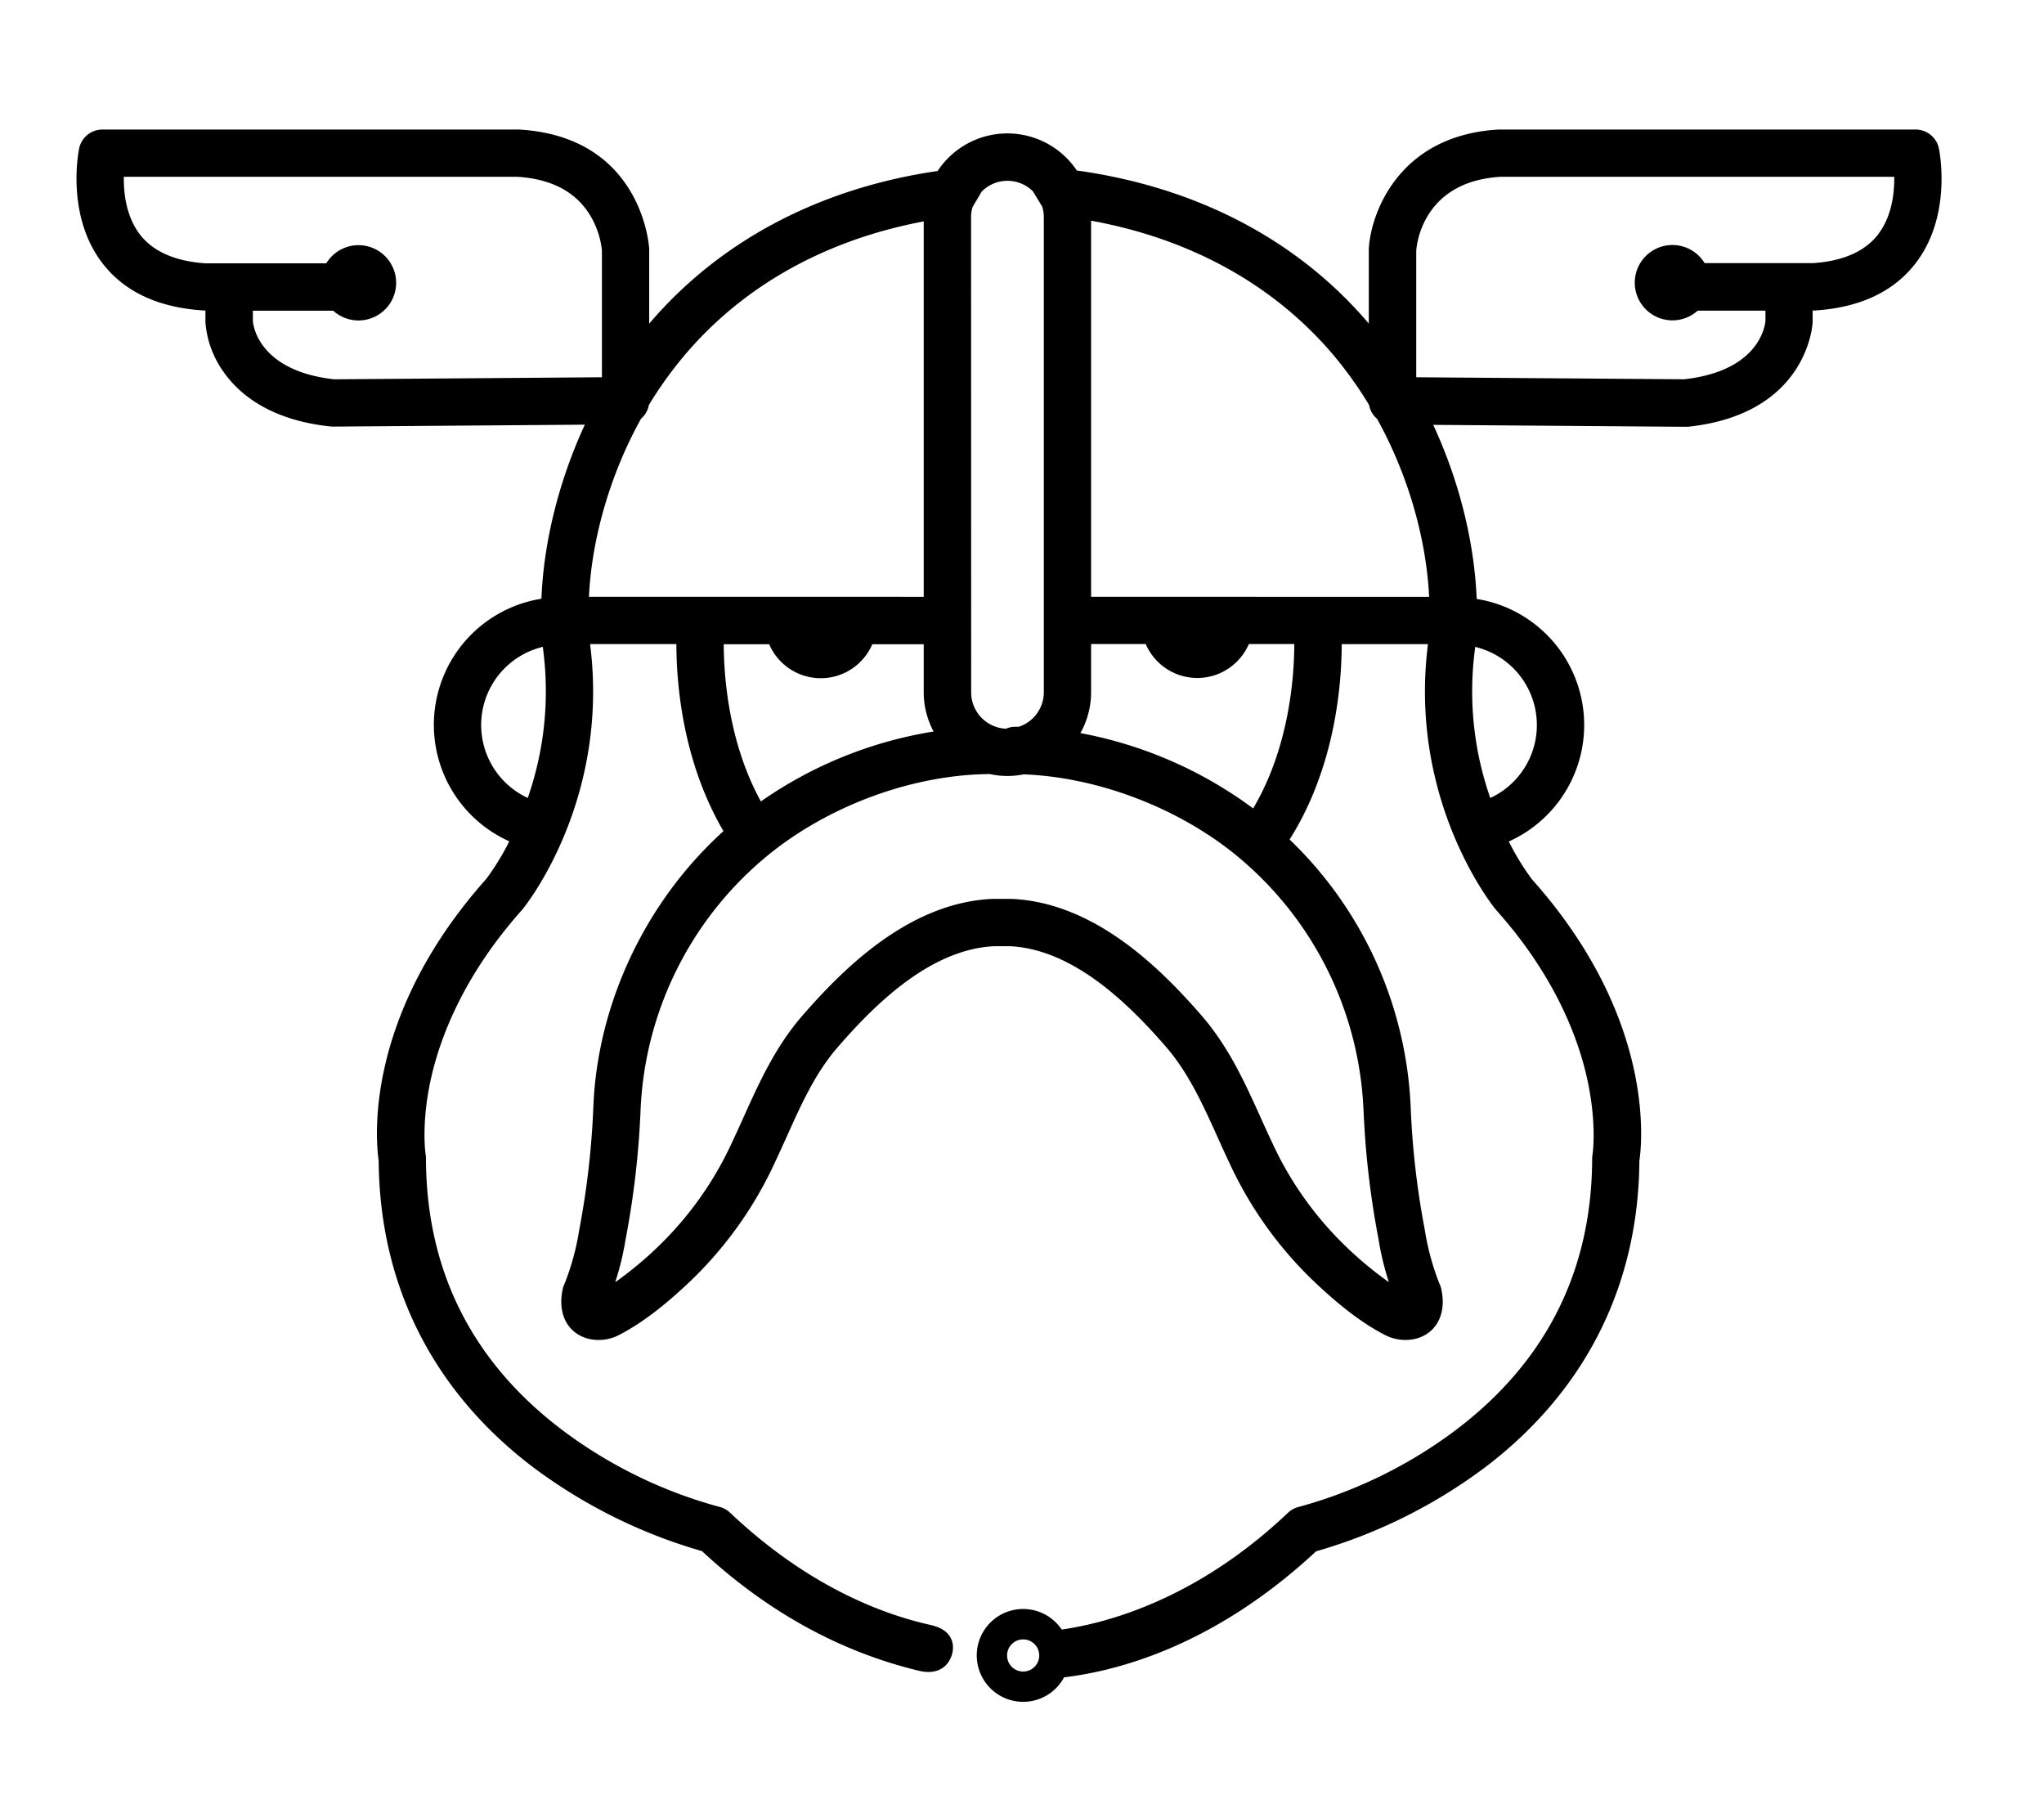 <svg id="Capa_1" data-name="Capa 1" xmlns="http://www.w3.org/2000/svg" viewBox="0 0 636 564"><title>Vikingo</title><path d="M603.29,46.15a7.39,7.39,0,0,0-7.2-5.85H466.27c-32.06,1.84-40,27.54-40.36,37.28v23.08c-22.1-26-53.45-42.41-90.85-47.62a26,26,0,0,0-43.31.15C254.86,58.57,223.89,75,202,100.68V77.44c0-.35-1.94-34.92-40.51-37.14H31.84a7.39,7.39,0,0,0-7.21,5.85c-.17.84-4.16,20.71,7.09,35.53,6.81,9,17.42,14,31.55,14.9h.65v3.67a30.52,30.52,0,0,0,5.62,15.41c4.65,6.67,14.19,15,33.24,17a7.17,7.17,0,0,0,.87.05l78.33-.6c-8,17.27-12.83,36.45-13.51,54.15a39.72,39.72,0,0,0-10,75.47,80,80,0,0,1-7.12,11.64c-38.35,43-34.4,81.76-33.52,87.7.27,38.62,16.77,71.51,47.73,95.13a162.51,162.51,0,0,0,52.87,26.34c20.23,18.8,42.92,31.31,67.47,37.21,6.23,1.5,8.76-1.79,9.55-3.27a7.93,7.93,0,0,0,1-5c-.74-4.58-5.47-5.65-7.25-6.05C274,502,251,493.16,227.15,470.57a7.39,7.39,0,0,0-3.45-1.84,144.29,144.29,0,0,1-46.22-22c-29.72-21.38-44.84-50.42-44.94-86.3a7.53,7.53,0,0,0-.1-1.25c0-.09-1.46-9.23,1.56-23.19,2.77-12.75,10-32.3,28.5-53l.15-.17c1.1-1.37,27-33.93,21-82.13,0-.11,0-.21,0-.32h26.81c0,12,1.85,36.35,14.65,58.19C201,280.35,185.94,312,184.63,344.16a258.84,258.84,0,0,1-4.19,37.32l-.24,1.31a78.05,78.05,0,0,1-4.65,16.86,5.56,5.56,0,0,0-.41,1.15c-1.74,7.57,1.21,13.67,7.51,15.56a13.65,13.65,0,0,0,10.07-1.12c9-4.62,17.35-12.15,22.85-17.42A121.34,121.34,0,0,0,240.94,362c1.27-2.68,2.5-5.41,3.69-8.05l.1-.21c4.65-10.32,9-20.06,16.08-28.14,11.3-13,28.63-30.35,48.65-31.25h4.66c20,.9,37.34,18.26,48.64,31.25,7,8.08,11.43,17.82,16.09,28.14l.11.26c1.19,2.62,2.41,5.33,3.68,8A121,121,0,0,0,408,397.82c5.49,5.27,13.83,12.8,22.85,17.43a13.79,13.79,0,0,0,10.07,1.11c6.3-1.88,9.24-8,7.5-15.54a5,5,0,0,0-.42-1.19,79,79,0,0,1-4.64-16.87l-.24-1.28a258.36,258.36,0,0,1-4.19-37.32,122.7,122.7,0,0,0-37.67-83c14.21-22.46,16.2-48.29,16.22-60.78h26.8c0,.11,0,.21,0,.32-6,48.32,20,80.87,21.11,82.23l.14.16c18.5,20.68,25.67,40.2,28.42,52.94,3,14,1.58,23.1,1.57,23.18a6.75,6.75,0,0,0-.11,1.25c-.1,35.87-15.23,64.9-45,86.3a144.93,144.93,0,0,1-46.2,22,7.49,7.49,0,0,0-3.44,1.84c-28.39,26.94-56.28,34.32-70.42,36.33a14.44,14.44,0,1,0,.74,14.87c17.46-2.09,47.24-10.21,78.42-39.2a162.59,162.59,0,0,0,52.86-26.34c31-23.62,47.46-56.51,47.73-95.13.88-5.94,4.84-44.74-33.45-87.61a79.07,79.07,0,0,1-7.18-11.74,39.72,39.72,0,0,0-10-75.46c-.69-17.7-5.49-36.88-13.52-54.15l78.39.6c.27,0,.54,0,.76,0,37.6-3.91,38.91-32.24,38.91-32.53V96.59l.8,0c14-.92,24.59-5.93,31.39-14.89C607.46,66.86,603.47,47,603.29,46.15ZM164.21,248.23a25,25,0,0,1,4.7-47c.05.46.1.9.15,1.33A100.48,100.48,0,0,1,164.21,248.23ZM318.36,520a5,5,0,1,1,5-5A5,5,0,0,1,318.36,520Zm140.5-317.43h0c.05-.43.1-.88.15-1.33a25,25,0,0,1,4.7,47A100.42,100.42,0,0,1,458.86,202.53Zm-156.71-135a11,11,0,0,1,.46-3.16l2.83-4.78a11.22,11.22,0,0,1,16-.06l2.86,4.75a11,11,0,0,1,.49,3.25V215.36a11.31,11.31,0,0,1-7.83,10.74c-.35,0-.71,0-1.12,0a7,7,0,0,0-2.81.59,11.32,11.32,0,0,1-10.85-11.3Zm-11.68,160a129.61,129.61,0,0,0-53.72,21.75c-10-18.21-11.51-38.61-11.56-48.9h14.15a17.46,17.46,0,0,0,32.08,0h16v15A25.94,25.94,0,0,0,290.47,227.54ZM104,118c-23.55-2.61-25.22-16.82-25.32-18.13V96.65h25a11.71,11.71,0,1,0-2.15-14.73H70.82l-6.88,0c-9.49-.65-16.39-3.7-20.48-9.08C39.23,67.25,38.45,60,38.53,55h122.4c10.51.63,18.11,4.6,22.57,11.78a26.56,26.56,0,0,1,3.79,11.12v39.46Zm79.25,67.66c.89-18.35,6.68-38.23,16.21-55.41A7.33,7.33,0,0,0,201.9,126a120.87,120.87,0,0,1,10.7-15c18.26-21.84,44-36.33,74.82-42.12V185.67Zm241,159.1a271.89,271.89,0,0,0,4.44,39.44l.24,1.28a88,88,0,0,0,3.23,13.39A114,114,0,0,1,418.2,387.2a106.52,106.52,0,0,1-22.26-31.53c-1.26-2.65-2.49-5.37-3.68-8-4.88-10.83-9.94-22-18.39-31.75-13.1-15.06-33.5-35.21-59.23-36.29h-5.71c-25.72,1.08-46.12,21.23-59.23,36.29-8.45,9.71-13.5,20.91-18.39,31.76-1.19,2.63-2.42,5.35-3.67,8a106.89,106.89,0,0,1-22.26,31.53,114,114,0,0,1-13.95,11.67,87.67,87.67,0,0,0,3.23-13.36l.25-1.3a273.94,273.94,0,0,0,4.43-39.44,108.37,108.37,0,0,1,41.56-80.28c18.9-14.63,43.92-23.49,66.93-23.7H308a25.33,25.33,0,0,0,10.51.09c22.21.86,46.15,9.66,64.17,23.61A108.34,108.34,0,0,1,424.23,344.77Zm-34.31-93.26a130.2,130.2,0,0,0-53.77-23.44,26,26,0,0,0,3.33-12.71v-15h17a17.47,17.47,0,0,0,32.09,0h14.14C402.69,211.15,401,232.76,389.92,251.51Zm-50.44-65.84v-117c31.23,5.66,57.36,20.22,75.85,42.33A123,123,0,0,1,426,126a7.26,7.26,0,0,0,2.47,4.27c9.53,17.18,15.32,37.06,16.21,55.41Zm245-112.88h0c-4.09,5.38-10.92,8.43-20.31,9.07l-33.8,0a12,12,0,0,0-1.74-2.22,11.72,11.72,0,1,0-.4,17h21.08v3.14c-.1,1.32-1.72,15.61-25.33,18.22l-83.33-.63V78c.11-1.76,1.94-21.53,26.21-23H589.4C589.47,60,588.69,67.25,584.46,72.79Z"/></svg>